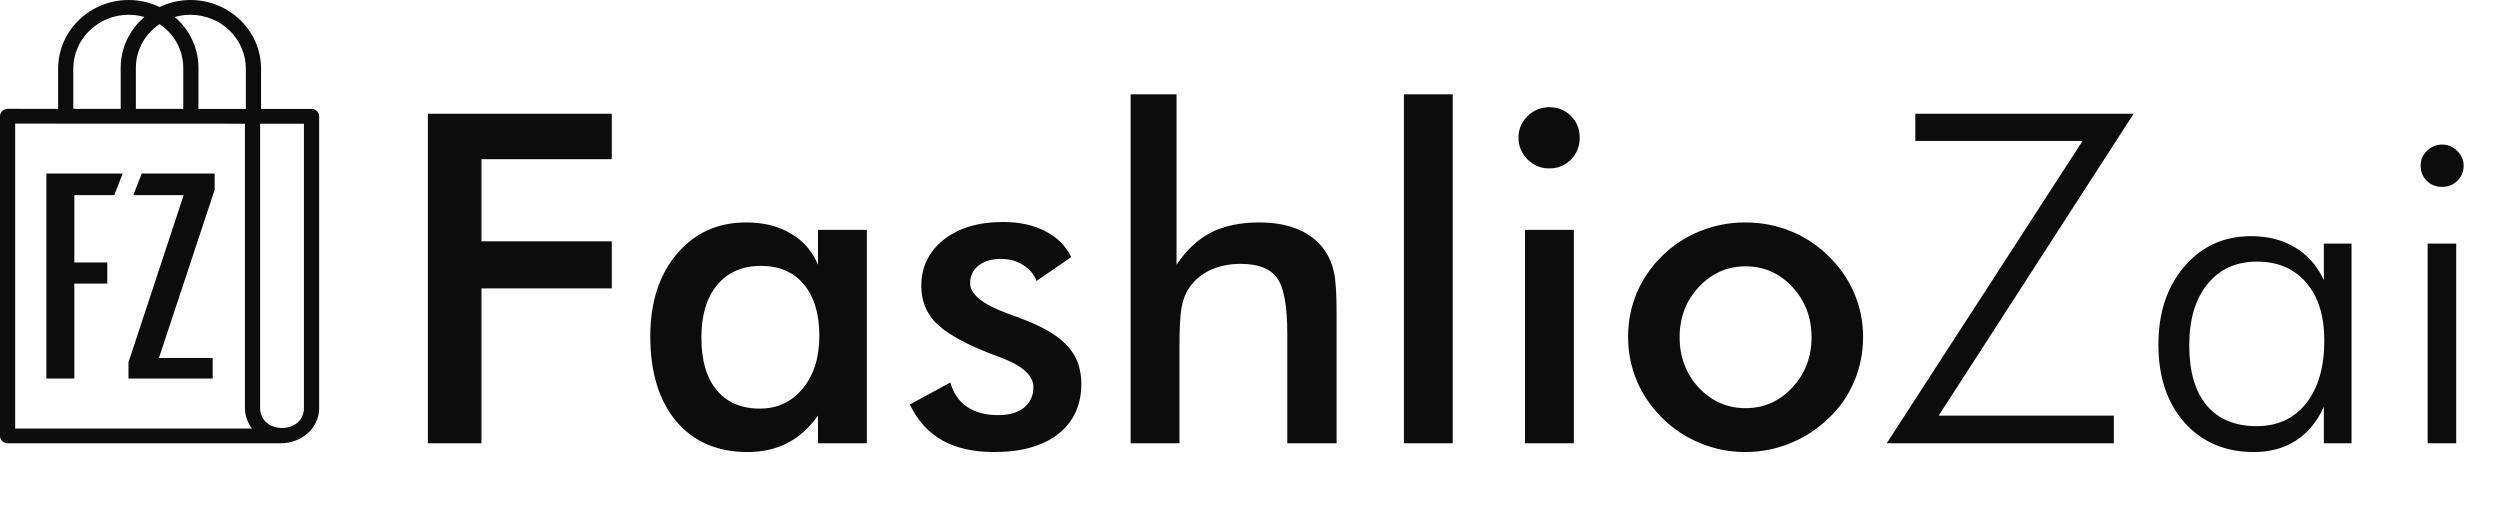 <svg width="141" height="29" viewBox="0 0 141 29" fill="none" xmlns="http://www.w3.org/2000/svg">
<g clip-path="url(#clip0_401_2791)">
<path d="M17.571 6.143H14.723V3.876C14.723 1.735 12.938 0 10.737 0C10.113 0 9.526 0.145 9 0.398C8.476 0.145 7.887 0 7.263 0C5.062 0 3.278 1.735 3.278 3.876V6.139L0.429 6.138C0.196 6.139 0 6.327 0 6.555V24.584C0 24.815 0.192 25.001 0.429 25.001H15.834C16.982 25.001 18.001 24.176 18.001 23.012V6.559C18 6.329 17.808 6.143 17.571 6.143ZM10.737 0.834C12.466 0.834 13.866 2.197 13.866 3.876V6.143L11.193 6.142V3.822C11.193 2.683 10.675 1.66 9.858 0.96C10.137 0.879 10.431 0.834 10.737 0.834ZM9 1.359C9.806 1.898 10.336 2.801 10.336 3.822V6.142L7.663 6.14V3.822C7.663 2.801 8.194 1.898 9 1.359ZM4.134 3.876C4.134 2.196 5.534 0.833 7.263 0.833C7.569 0.833 7.863 0.878 8.141 0.959C7.325 1.66 6.807 2.682 6.807 3.822V6.14L4.134 6.139V3.876ZM0.856 6.972L13.814 6.977V23.012C13.814 23.444 13.963 23.842 14.209 24.169H0.856V6.972ZM17.142 23.01C17.142 24.514 14.671 24.514 14.671 23.01V6.977H17.142V23.01Z" fill="#0C0C0C"/>
<path d="M2.616 21.351V9.788H6.918L6.445 11.006H4.192V14.803H6.051V15.994H4.192V21.351H2.616Z" fill="#0C0C0C"/>
<path d="M7.246 21.351V20.435L10.358 11.006H7.52L7.993 9.788H12.107V10.704L8.963 20.192H11.994V21.351H7.246Z" fill="#0C0C0C"/>
</g>
<path d="M24.133 25V6.414H34.505V8.979H27.154V13.612H34.505V16.266H27.154V25H24.133ZM48.889 25H46.134V23.439C45.643 24.133 45.067 24.649 44.407 24.987C43.755 25.326 43.007 25.495 42.16 25.495C40.459 25.495 39.117 24.915 38.136 23.756C37.162 22.588 36.676 20.992 36.676 18.97C36.676 17.049 37.175 15.5 38.174 14.323C39.172 13.138 40.476 12.546 42.084 12.546C43.066 12.546 43.904 12.753 44.598 13.168C45.3 13.574 45.812 14.162 46.134 14.933V12.965H48.889V25ZM46.21 18.944C46.21 17.7 45.918 16.731 45.334 16.037C44.758 15.343 43.95 14.996 42.909 14.996C41.868 14.996 41.047 15.356 40.446 16.075C39.854 16.786 39.558 17.776 39.558 19.046C39.558 20.324 39.845 21.31 40.421 22.004C40.996 22.698 41.809 23.045 42.858 23.045C43.849 23.045 44.653 22.668 45.27 21.915C45.897 21.162 46.21 20.172 46.21 18.944ZM51.313 22.816L53.599 21.572C53.768 22.173 54.081 22.63 54.538 22.943C54.995 23.256 55.583 23.413 56.303 23.413C56.921 23.413 57.403 23.273 57.75 22.994C58.105 22.706 58.283 22.317 58.283 21.826C58.283 21.174 57.657 20.616 56.404 20.15C55.981 19.998 55.655 19.871 55.427 19.77C54.14 19.236 53.239 18.695 52.723 18.145C52.215 17.594 51.961 16.926 51.961 16.139C51.961 15.064 52.38 14.192 53.218 13.523C54.064 12.855 55.181 12.521 56.569 12.521C57.5 12.521 58.296 12.694 58.956 13.041C59.625 13.38 60.111 13.866 60.416 14.501L58.461 15.847C58.317 15.466 58.063 15.165 57.699 14.945C57.344 14.717 56.929 14.602 56.455 14.602C55.93 14.602 55.507 14.729 55.185 14.983C54.872 15.229 54.716 15.559 54.716 15.974C54.716 16.6 55.427 17.171 56.849 17.688C57.297 17.848 57.644 17.98 57.89 18.081C58.998 18.521 59.79 19.02 60.264 19.579C60.746 20.129 60.987 20.819 60.987 21.648C60.987 22.85 60.551 23.794 59.68 24.48C58.808 25.157 57.606 25.495 56.074 25.495C54.898 25.495 53.92 25.275 53.142 24.835C52.363 24.395 51.754 23.722 51.313 22.816ZM63.768 25V5.322H66.357V14.933C66.908 14.103 67.555 13.498 68.3 13.117C69.045 12.736 69.95 12.546 71.017 12.546C71.914 12.546 72.675 12.69 73.302 12.977C73.936 13.257 74.432 13.676 74.787 14.234C74.999 14.565 75.151 14.95 75.244 15.39C75.337 15.83 75.384 16.6 75.384 17.7V25H72.603V18.817C72.603 17.235 72.409 16.185 72.019 15.669C71.639 15.144 70.957 14.882 69.976 14.882C69.332 14.882 68.757 15 68.249 15.237C67.75 15.474 67.356 15.809 67.068 16.24C66.865 16.528 66.721 16.9 66.637 17.357C66.561 17.806 66.522 18.525 66.522 19.516V25H63.768ZM79.18 25V5.322H81.935V25H79.18ZM85.642 7.76C85.642 7.294 85.811 6.892 86.149 6.554C86.496 6.215 86.907 6.046 87.381 6.046C87.872 6.046 88.278 6.211 88.6 6.541C88.93 6.863 89.095 7.269 89.095 7.76C89.095 8.251 88.93 8.665 88.6 9.004C88.269 9.334 87.863 9.499 87.381 9.499C86.907 9.499 86.496 9.33 86.149 8.991C85.811 8.644 85.642 8.234 85.642 7.76ZM86.01 25V12.965H88.765V25H86.01ZM102.171 19.02C102.171 17.903 101.811 16.96 101.092 16.189C100.372 15.411 99.492 15.021 98.451 15.021C97.419 15.021 96.538 15.411 95.811 16.189C95.091 16.96 94.731 17.903 94.731 19.02C94.731 20.138 95.091 21.086 95.811 21.864C96.538 22.634 97.419 23.02 98.451 23.02C99.484 23.02 100.36 22.634 101.079 21.864C101.807 21.086 102.171 20.138 102.171 19.02ZM91.824 18.995C91.824 18.115 91.989 17.285 92.319 16.507C92.658 15.72 93.14 15.021 93.767 14.412C94.384 13.811 95.095 13.35 95.899 13.028C96.704 12.707 97.546 12.546 98.426 12.546C99.331 12.546 100.182 12.707 100.978 13.028C101.782 13.35 102.501 13.824 103.136 14.45C103.771 15.068 104.253 15.766 104.583 16.545C104.913 17.324 105.078 18.14 105.078 18.995C105.078 19.884 104.913 20.717 104.583 21.496C104.261 22.275 103.787 22.965 103.161 23.565C102.501 24.2 101.769 24.678 100.965 25C100.161 25.33 99.314 25.495 98.426 25.495C97.554 25.495 96.716 25.33 95.912 25C95.108 24.678 94.393 24.209 93.767 23.591C93.132 22.965 92.649 22.262 92.319 21.483C91.989 20.705 91.824 19.875 91.824 18.995ZM106.411 25L117.456 7.95H108.023V6.414H120.338L109.344 23.439H119.221V25H106.411ZM123.474 19.49C123.474 20.946 123.799 22.067 124.451 22.855C125.111 23.642 126.051 24.035 127.27 24.035C128.454 24.035 129.385 23.608 130.062 22.753C130.748 21.89 131.091 20.705 131.091 19.198C131.091 17.819 130.752 16.735 130.075 15.948C129.398 15.153 128.471 14.755 127.295 14.755C126.118 14.755 125.188 15.178 124.502 16.024C123.816 16.862 123.474 18.018 123.474 19.49ZM131.065 25V22.943C130.693 23.773 130.168 24.408 129.491 24.848C128.823 25.279 128.031 25.495 127.117 25.495C125.501 25.495 124.197 24.941 123.207 23.832C122.225 22.723 121.734 21.259 121.734 19.439C121.734 17.637 122.221 16.168 123.194 15.034C124.168 13.892 125.424 13.32 126.965 13.32C127.921 13.32 128.746 13.532 129.44 13.955C130.143 14.37 130.685 14.983 131.065 15.796V13.739H132.627V25H131.065ZM136.524 9.347C136.524 9.017 136.643 8.737 136.88 8.509C137.117 8.272 137.4 8.153 137.73 8.153C138.061 8.153 138.344 8.272 138.581 8.509C138.826 8.737 138.949 9.017 138.949 9.347C138.949 9.685 138.831 9.969 138.594 10.197C138.365 10.426 138.077 10.54 137.73 10.54C137.392 10.54 137.104 10.426 136.867 10.197C136.639 9.969 136.524 9.685 136.524 9.347ZM136.918 25V13.739H138.53V25H136.918Z" fill="#0C0C0C"/>
<defs>
<clipPath id="clip0_401_2791">
<rect width="18" height="25" fill="white"/>
</clipPath>
</defs>
</svg>
